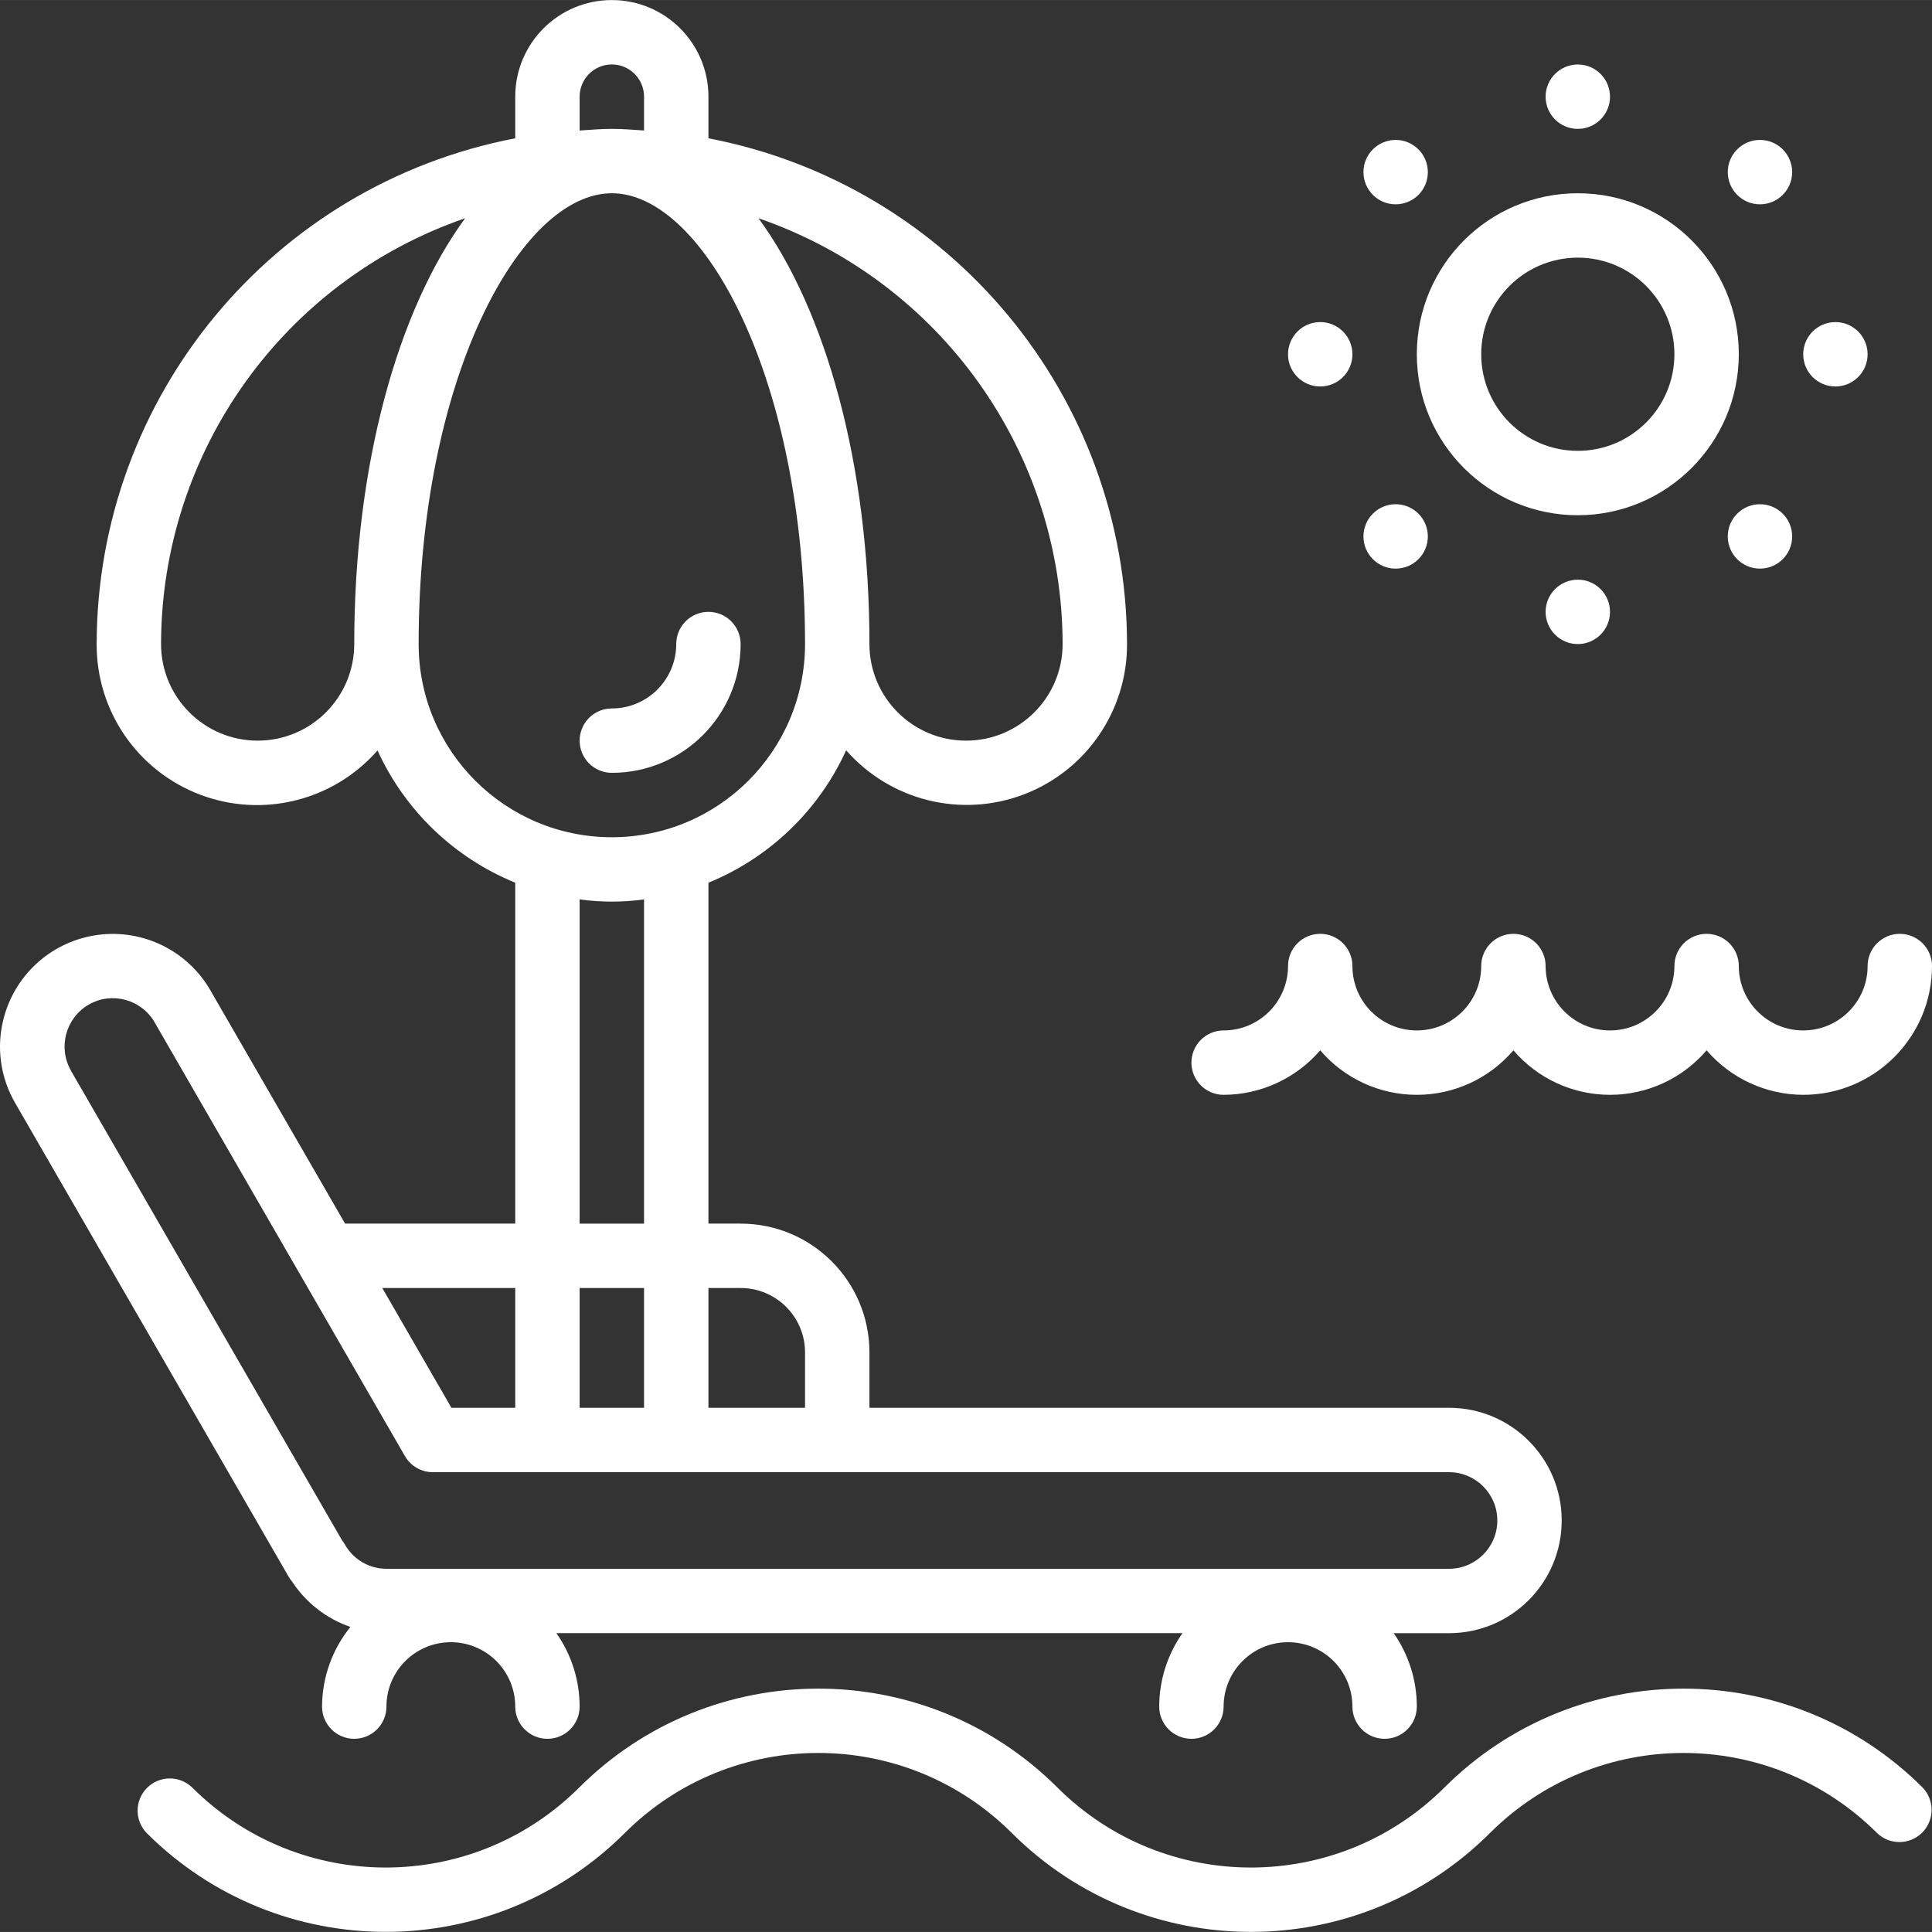 <?xml version="1.0"?>
<svg id="leave" xmlns="http://www.w3.org/2000/svg" height="512px" viewBox="0 0 480.014 480" width="512px"><rect x="0" y="0" width="480.014" height="480" fill="#333333" stroke="none"/><g transform="matrix(-1 0 0 1 480.014 0)"><path d="m336 184.008c0-4.418-3.582-8-8-8-8.836 0-16-7.164-16-16 0-4.418-3.582-8-8-8s-8 3.582-8 8c0 17.672 14.328 32 32 32 4.418 0 8-3.582 8-8zm0 0" data-original="#000000" class="active-path" data-old_color="#ffffff" fill="#ffffff"/><path d="m479.039 252.758c-2.938-10.926-12.16-19.012-23.379-20.488-11.219-1.48-22.223 3.938-27.891 13.73l-33.496 58.008h-42.273v-84.703c15.176-6.191 27.414-17.945 34.215-32.859 10.957 12.5 28.523 16.883 44.066 10.992 15.543-5.887 25.797-20.809 25.719-37.43-.094-61.391-43.711-114.086-104-125.656v-10.344c0-13.254-10.746-24-24-24s-24 10.746-24 24v10.344c-60.289 11.57-103.906 64.266-104 125.656-.059 16.613 10.199 31.52 25.738 37.398 15.539 5.879 33.094 1.492 44.047-11 6.793 14.93 19.031 26.695 34.215 32.898v84.703h-8c-17.672 0-32 14.324-32 32v13.758h-144c-15.465 0-28 12.539-28 28 0 15.465 12.535 28 28 28h13.742c-3.738 5.348-5.746 11.715-5.742 18.242 0 4.418 3.582 8 8 8s8-3.582 8-8c0-8.836 7.164-16 16-16s16 7.164 16 16c0 4.418 3.582 8 8 8s8-3.582 8-8c-.004-6.531-2.02-12.902-5.777-18.25h155.555c-3.758 5.348-5.773 11.719-5.777 18.25 0 4.418 3.582 8 8 8s8-3.582 8-8c0-8.836 7.164-16 16-16s16 7.164 16 16c0 4.418 3.582 8 8 8s8-3.582 8-8c-.031-7.211-2.52-14.195-7.055-19.801 5.926-2.027 11.012-5.965 14.453-11.199.324-.383.613-.789.867-1.219l68-117.781c3.723-6.43 4.723-14.078 2.773-21.25zm-94.008 67.25-17.176 29.758h-15.855v-29.758zm-65.031 29.758v-29.758h16v29.758zm120-189.758c0 13.254-10.746 24-24 24s-24-10.746-24-24c0-44.473-10.809-82.938-27.551-105.793 45.145 15.57 75.473 58.035 75.551 105.793zm-120-136c0-4.418 3.582-8 8-8s8 3.582 8 8v8.414c-2.656-.168-5.297-.414-8-.414s-5.344.238-8 .406zm-80 160c-13.254 0-24-10.746-24-24 .082-47.754 30.406-90.215 75.551-105.785-16.742 22.855-27.551 61.32-27.551 105.785 0 13.254-10.746 24-24 24zm40-24c0-66 25.297-112 48-112s48 46 48 112c0 26.508-21.492 48-48 48s-48-21.492-48-48zm40 63.445c5.309.738 10.691.738 16 0v80.555h-16zm-40 112.555c0-8.836 7.164-16 16-16h8v29.758h-24zm182.398-70.016-67.375 116.719c-.254.316-.484.648-.688 1-2.098 3.738-6.051 6.055-10.336 6.055h-264c-6.629 0-12-5.371-12-12 0-6.625 5.371-12 12-12h252.48c2.859 0 5.5-1.523 6.926-4l62.195-107.766c3.312-5.738 10.652-7.707 16.391-4.395 5.711 3.336 7.672 10.648 4.391 16.395zm0 0" data-original="#000000" class="active-path" data-old_color="#ffffff" fill="#ffffff"/><path d="m432.266 444.102c-26.574 26.516-69.594 26.516-96.168 0-32.828-32.75-85.969-32.75-118.793 0-26.574 26.516-69.594 26.516-96.168 0-32.828-32.75-85.969-32.75-118.793 0-3.031 3.141-2.988 8.129.098 11.215 3.086 3.086 8.074 3.129 11.215.098 26.57-26.52 69.598-26.52 96.168 0 32.824 32.754 85.969 32.754 118.793 0 26.57-26.52 69.598-26.52 96.168 0 32.828 32.746 85.965 32.746 118.789 0 3.035-3.137 2.988-8.129-.094-11.215-3.086-3.086-8.078-3.129-11.215-.098zm0 0" data-original="#000000" class="active-path" data-old_color="#ffffff" fill="#ffffff"/><path d="m88 128.008c22.09 0 40-17.91 40-40 0-22.094-17.91-40-40-40s-40 17.906-40 40c.027 22.078 17.918 39.973 40 40zm0-64c13.254 0 24 10.746 24 24 0 13.254-10.746 24-24 24s-24-10.746-24-24c0-13.254 10.746-24 24-24zm0 0" data-original="#000000" class="active-path" data-old_color="#ffffff" fill="#ffffff"/><path d="m32 272.008c9.227-.031 17.98-4.066 24-11.059 6 7.02 14.77 11.059 24 11.059s18-4.039 24-11.059c6 7.02 14.77 11.059 24 11.059s18-4.039 24-11.059c6.02 6.992 14.773 11.027 24 11.059 4.418 0 8-3.582 8-8 0-4.418-3.582-8-8-8-8.836 0-16-7.164-16-16 0-4.418-3.582-8-8-8s-8 3.582-8 8c0 8.836-7.164 16-16 16s-16-7.164-16-16c0-4.418-3.582-8-8-8s-8 3.582-8 8c0 8.836-7.164 16-16 16s-16-7.164-16-16c0-4.418-3.582-8-8-8s-8 3.582-8 8c0 8.836-7.164 16-16 16s-16-7.164-16-16c0-4.418-3.582-8-8-8s-8 3.582-8 8c0 17.672 14.328 32 32 32zm0 0" data-original="#000000" class="active-path" data-old_color="#ffffff" fill="#ffffff"/><path d="m96 24.016c0 4.418-3.582 8-8 8s-8-3.582-8-8 3.582-8 8-8 8 3.582 8 8zm0 0" data-original="#000000" class="active-path" data-old_color="#ffffff" fill="#ffffff"/><path d="m96 152.016c0 4.418-3.582 8-8 8s-8-3.582-8-8 3.582-8 8-8 8 3.582 8 8zm0 0" data-original="#000000" class="active-path" data-old_color="#ffffff" fill="#ffffff"/><path d="m32 88.016c0 4.418-3.582 8-8 8s-8-3.582-8-8 3.582-8 8-8 8 3.582 8 8zm0 0" data-original="#000000" class="active-path" data-old_color="#ffffff" fill="#ffffff"/><path d="m160 88.016c0 4.418-3.582 8-8 8s-8-3.582-8-8 3.582-8 8-8 8 3.582 8 8zm0 0" data-original="#000000" class="active-path" data-old_color="#ffffff" fill="#ffffff"/><path d="m141.258 42.758c0 4.418-3.582 8-8 8-4.422 0-8-3.582-8-8 0-4.418 3.578-8 8-8 4.418 0 8 3.582 8 8zm0 0" data-original="#000000" class="active-path" data-old_color="#ffffff" fill="#ffffff"/><path d="m50.742 133.27c0 4.418-3.578 8-8 8-4.418 0-8-3.582-8-8s3.582-8 8-8c4.422 0 8 3.582 8 8zm0 0" data-original="#000000" class="active-path" data-old_color="#ffffff" fill="#ffffff"/><path d="m50.742 42.758c0 4.418-3.578 8-8 8-4.418 0-8-3.582-8-8 0-4.418 3.582-8 8-8 4.422 0 8 3.582 8 8zm0 0" data-original="#000000" class="active-path" data-old_color="#ffffff" fill="#ffffff"/><path d="m141.258 133.27c0 4.418-3.582 8-8 8-4.422 0-8-3.582-8-8s3.578-8 8-8c4.418 0 8 3.582 8 8zm0 0" data-original="#000000" class="active-path" data-old_color="#ffffff" fill="#ffffff"/></g> </svg>
